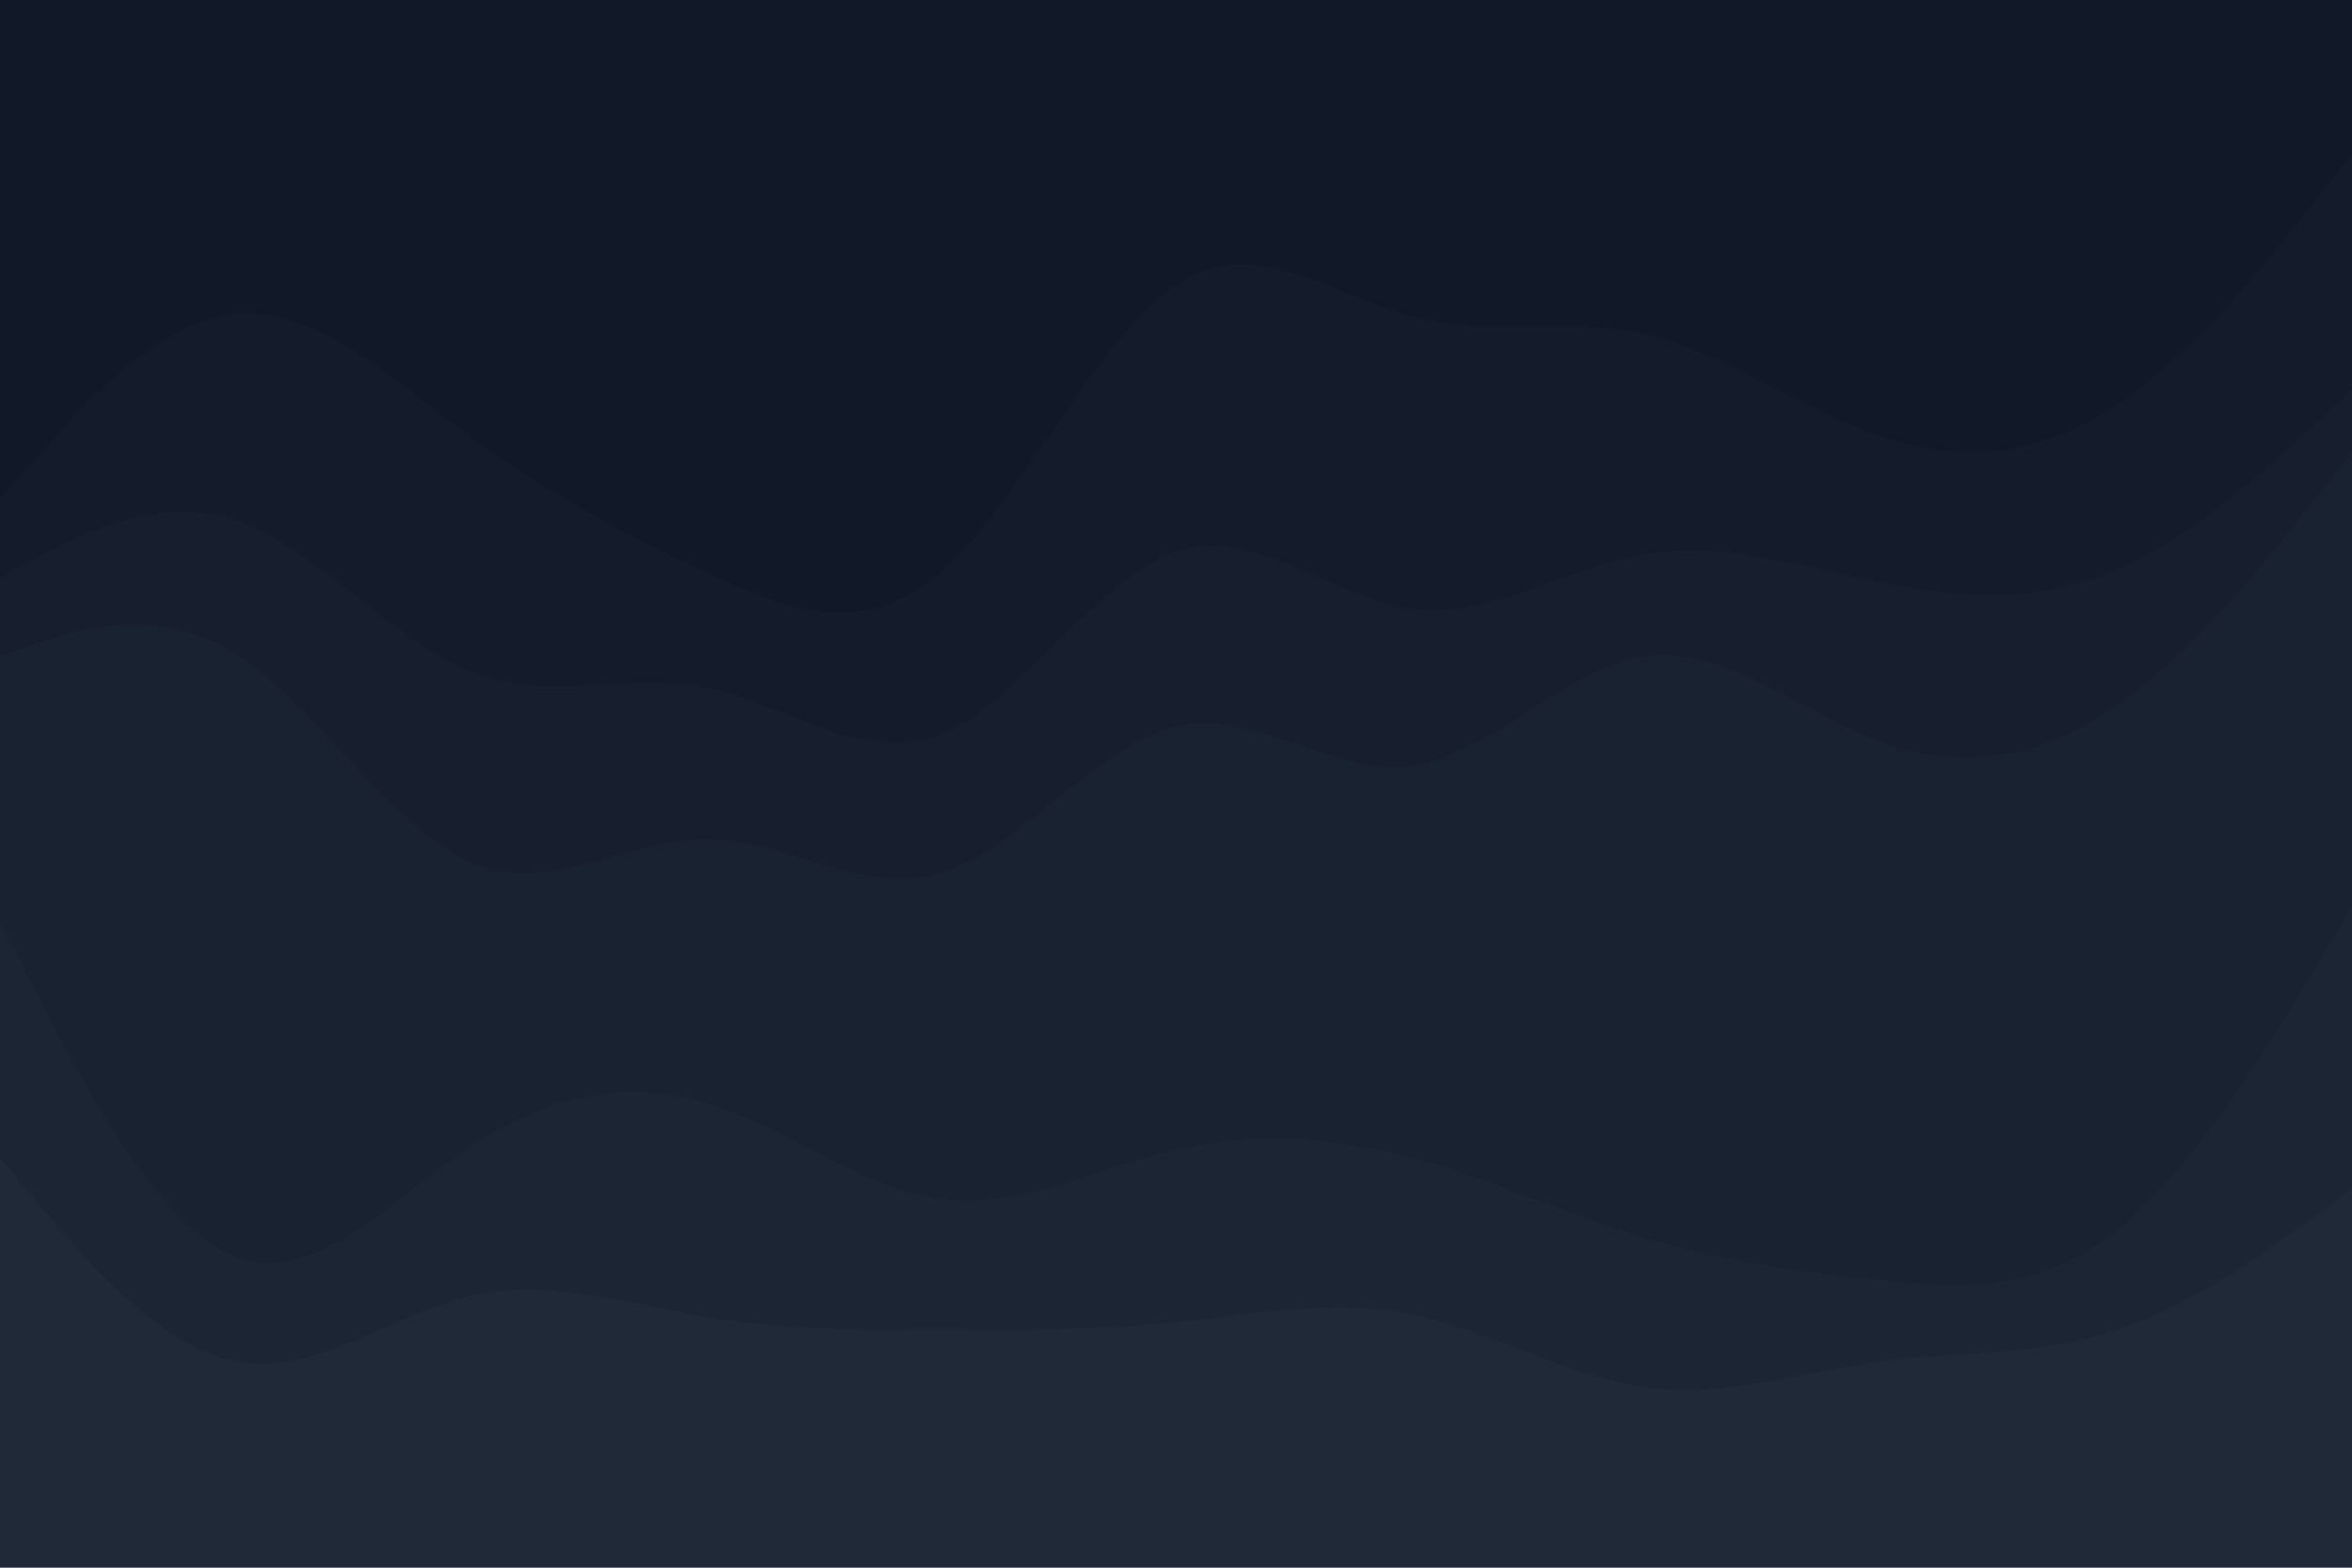 <svg id="visual" viewBox="0 0 900 600" width="900" height="600" xmlns="http://www.w3.org/2000/svg" xmlns:xlink="http://www.w3.org/1999/xlink" version="1.1"><path d="M0 193L15 176C30 159 60 125 90 122C120 119 150 147 180 169C210 191 240 207 270 221C300 235 330 247 360 221C390 195 420 131 450 111C480 91 510 115 540 123C570 131 600 123 630 130C660 137 690 159 720 169C750 179 780 177 810 157C840 137 870 99 885 80L900 61L900 0L885 0C870 0 840 0 810 0C780 0 750 0 720 0C690 0 660 0 630 0C600 0 570 0 540 0C510 0 480 0 450 0C420 0 390 0 360 0C330 0 300 0 270 0C240 0 210 0 180 0C150 0 120 0 90 0C60 0 30 0 15 0L0 0Z" fill="#111827"></path><path d="M0 223L15 215C30 207 60 191 90 201C120 211 150 247 180 259C210 271 240 259 270 265C300 271 330 295 360 283C390 271 420 223 450 213C480 203 510 231 540 235C570 239 600 219 630 214C660 209 690 219 720 225C750 231 780 233 810 220C840 207 870 179 885 165L900 151L900 59L885 78C870 97 840 135 810 155C780 175 750 177 720 167C690 157 660 135 630 128C600 121 570 129 540 121C510 113 480 89 450 109C420 129 390 193 360 219C330 245 300 233 270 219C240 205 210 189 180 167C150 145 120 117 90 120C60 123 30 157 15 174L0 191Z" fill="#141b2a"></path><path d="M0 253L15 248C30 243 60 233 90 252C120 271 150 319 180 332C210 345 240 323 270 323C300 323 330 345 360 336C390 327 420 287 450 280C480 273 510 299 540 295C570 291 600 257 630 253C660 249 690 275 720 286C750 297 780 293 810 272C840 251 870 213 885 194L900 175L900 149L885 163C870 177 840 205 810 218C780 231 750 229 720 223C690 217 660 207 630 212C600 217 570 237 540 233C510 229 480 201 450 211C420 221 390 269 360 281C330 293 300 269 270 263C240 257 210 269 180 257C150 245 120 209 90 199C60 189 30 205 15 213L0 221Z" fill="#171e2d"></path><path d="M0 355L15 384C30 413 60 471 90 483C120 495 150 461 180 441C210 421 240 415 270 424C300 433 330 457 360 461C390 465 420 449 450 442C480 435 510 437 540 445C570 453 600 467 630 476C660 485 690 489 720 492C750 495 780 497 810 473C840 449 870 399 885 374L900 349L900 173L885 192C870 211 840 249 810 270C780 291 750 295 720 284C690 273 660 247 630 251C600 255 570 289 540 293C510 297 480 271 450 278C420 285 390 325 360 334C330 343 300 321 270 321C240 321 210 343 180 330C150 317 120 269 90 250C60 231 30 241 15 246L0 251Z" fill="#192231"></path><path d="M0 445L15 463C30 481 60 517 90 523C120 529 150 505 180 498C210 491 240 501 270 506C300 511 330 511 360 511C390 511 420 511 450 508C480 505 510 499 540 505C570 511 600 529 630 533C660 537 690 527 720 523C750 519 780 521 810 511C840 501 870 479 885 468L900 457L900 347L885 372C870 397 840 447 810 471C780 495 750 493 720 490C690 487 660 483 630 474C600 465 570 451 540 443C510 435 480 433 450 440C420 447 390 463 360 459C330 455 300 431 270 422C240 413 210 419 180 439C150 459 120 493 90 481C60 469 30 411 15 382L0 353Z" fill="#1c2534"></path><path d="M0 601L15 601C30 601 60 601 90 601C120 601 150 601 180 601C210 601 240 601 270 601C300 601 330 601 360 601C390 601 420 601 450 601C480 601 510 601 540 601C570 601 600 601 630 601C660 601 690 601 720 601C750 601 780 601 810 601C840 601 870 601 885 601L900 601L900 455L885 466C870 477 840 499 810 509C780 519 750 517 720 521C690 525 660 535 630 531C600 527 570 509 540 503C510 497 480 503 450 506C420 509 390 509 360 509C330 509 300 509 270 504C240 499 210 489 180 496C150 503 120 527 90 521C60 515 30 479 15 461L0 443Z" fill="#1f2937"></path></svg>